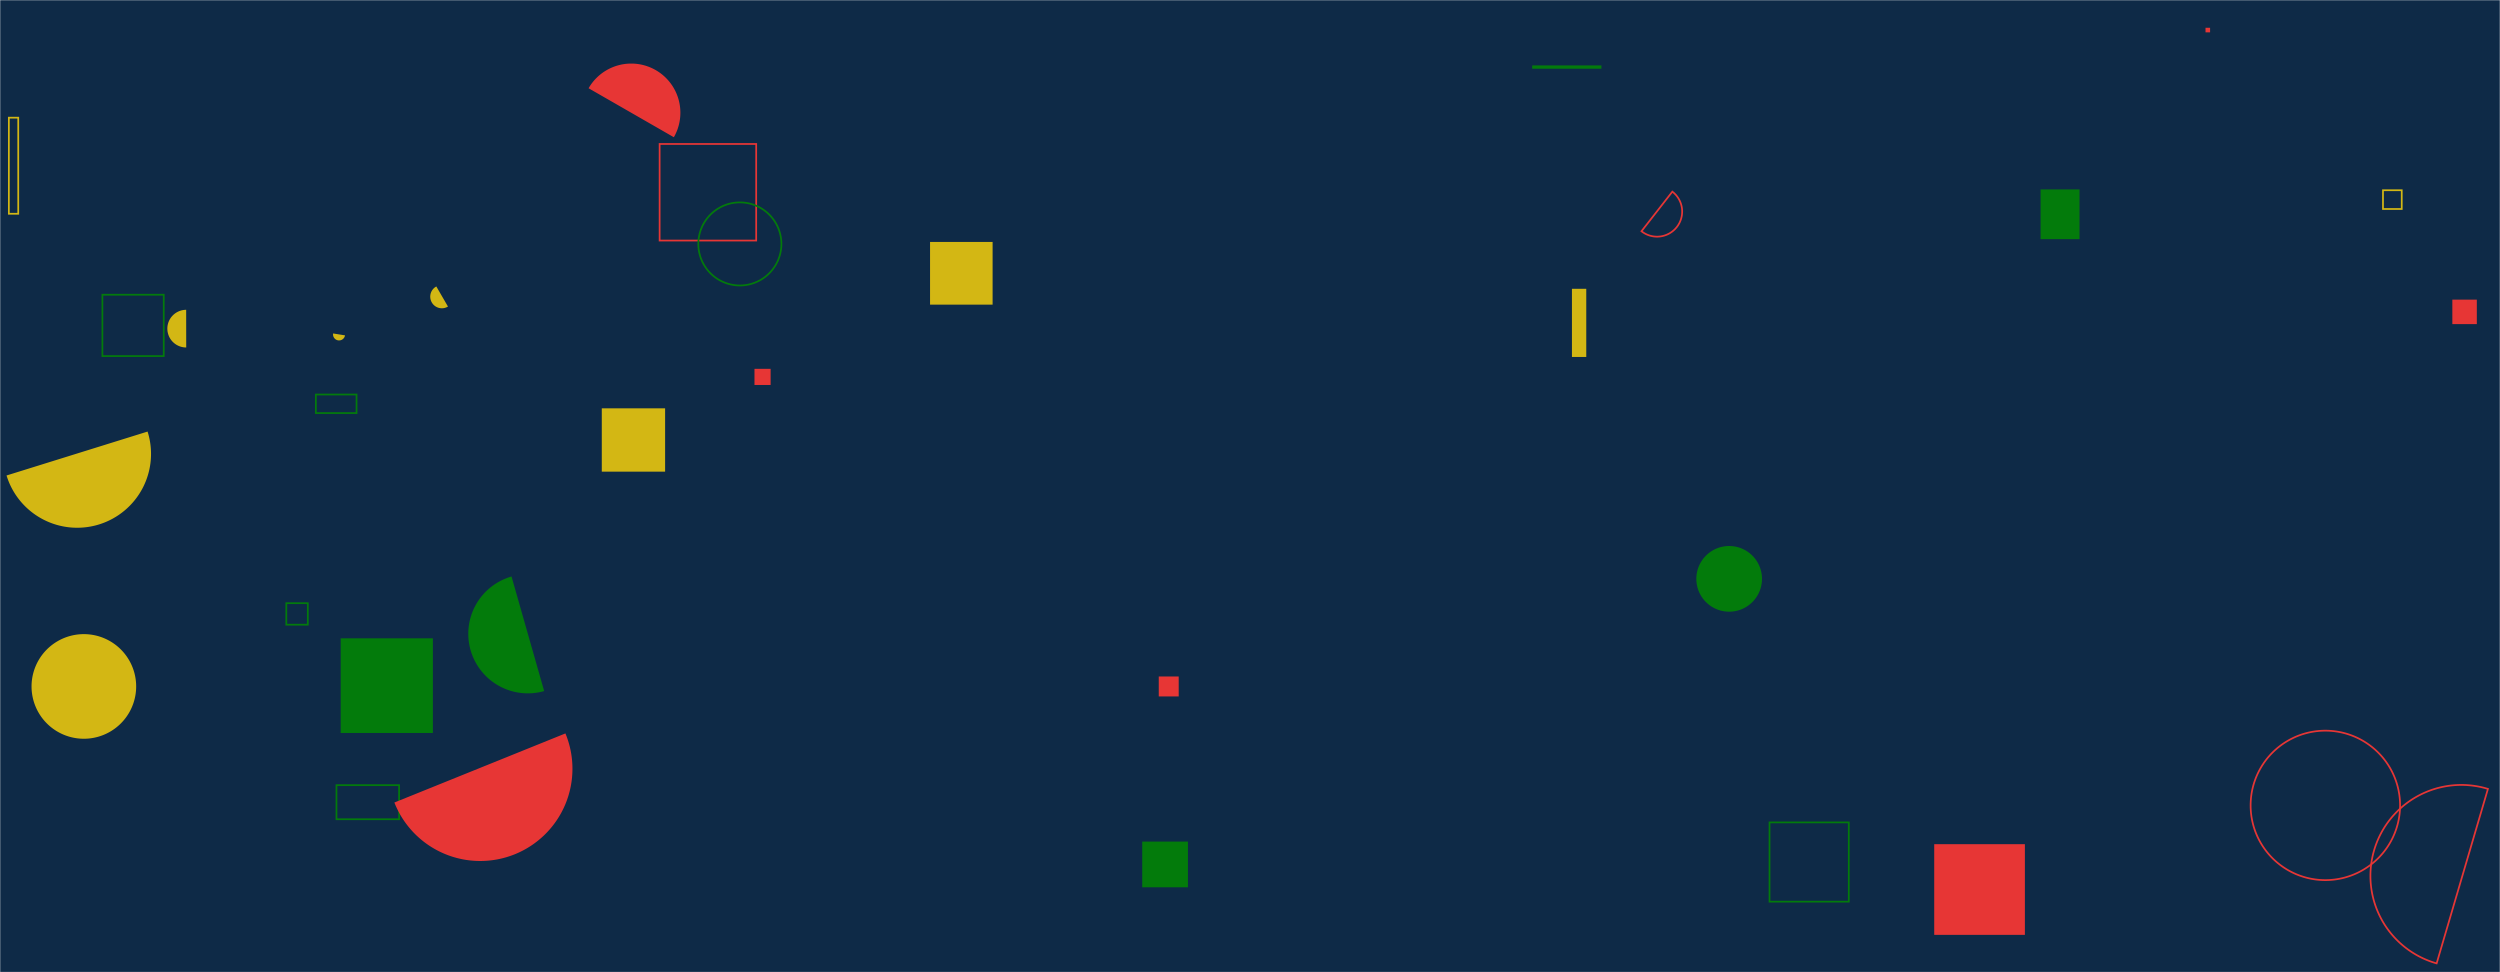<svg xmlns="http://www.w3.org/2000/svg" version="1.1" xmlns:xlink="http://www.w3.org/1999/xlink" xmlns:svgjs="http://svgjs.com/svgjs" width="1440" height="560" preserveAspectRatio="none" viewBox="0 0 1440 560"><g mask="url(&quot;#SvgjsMask1000&quot;)" fill="none"><rect width="1440" height="560" x="0" y="0" fill="#0e2a47"></rect><path d="M58.97 169.76L94.31 169.76L94.31 205.1L58.97 205.1z" stroke="#037b0b"></path><path d="M193.81 452.25L229.88 452.25L229.88 471.88L193.81 471.88z" stroke="#037b0b"></path><path d="M945.49 133.19a14.46 14.46 0 1 0 17.79-22.8z" stroke="#e73635"></path><path d="M346.63 235.2L383.1 235.2L383.1 271.67L346.63 271.67z" fill="#d3b714"></path><path d="M883.04 38.18L921.92 38.18L921.92 39.08L883.04 39.08z" stroke="#037b0b"></path><path d="M1270.38 16L1273.01 16L1273.01 18.63L1270.38 18.63z" fill="#e73635"></path><path d="M1412.55 172.59L1426.65 172.59L1426.65 186.69L1412.55 186.69z" fill="#e73635"></path><path d="M18.17 395.39 a30.13 30.13 0 1 0 60.26 0 a30.13 30.13 0 1 0 -60.26 0z" fill="#d3b714"></path><path d="M667.44 389.66L678.93 389.66L678.93 401.15L667.44 401.15z" fill="#e73635"></path><path d="M657.92 484.75L684.25 484.75L684.25 511.08L657.92 511.08z" fill="#037b0b"></path><path d="M5.1 67.78L10.51 67.78L10.51 123.13L5.1 123.13z" stroke="#d3b714"></path><path d="M434.58 212.45L443.88 212.45L443.88 221.75L434.58 221.75z" fill="#e73635"></path><path d="M379.94 82.93L435.57 82.93L435.57 138.56L379.94 138.56z" stroke="#e73635"></path><path d="M294.64 332.08a34.3 34.3 0 1 0 18.8 65.98z" fill="#037b0b"></path><path d="M1019.24 473.7L1064.9 473.7L1064.9 519.36L1019.24 519.36z" stroke="#037b0b"></path><path d="M191.87 192.07a3.47 3.47 0 1 0 6.86 1.1z" fill="#d3b714"></path><path d="M227.16 462.25a53.13 53.13 0 1 0 98.52-39.8z" fill="#e73635"></path><path d="M251.32 165a6.69 6.69 0 1 0 6.71 11.57z" fill="#d3b714"></path><path d="M535.71 139.36L571.74 139.36L571.74 175.47L535.71 175.47z" fill="#d3b714"></path><path d="M905.44 166.35L913.69 166.35L913.69 205.61L905.44 205.61z" fill="#d3b714"></path><path d="M196.23 367.68L249.33 367.68L249.33 422.2L196.23 422.2z" fill="#037b0b"></path><path d="M1372.6 109.58L1383.4 109.58L1383.4 120.38L1372.6 120.38z" stroke="#d3b714"></path><path d="M388.14 79.05a28.32 28.32 0 1 0-49.11-28.22z" fill="#e73635"></path><path d="M164.91 347.43L177.3 347.43L177.3 359.82L164.91 359.82z" stroke="#037b0b"></path><path d="M1296.36 463.91 a43.04 43.04 0 1 0 86.08 0 a43.04 43.04 0 1 0 -86.08 0z" stroke="#e73635"></path><path d="M1175.37 109.11L1197.8 109.11L1197.8 137.75L1175.37 137.75z" fill="#037b0b"></path><path d="M181.93 227.24L205.37 227.24L205.37 237.93L181.93 237.93z" stroke="#037b0b"></path><path d="M977.09 333.42 a18.91 18.91 0 1 0 37.82 0 a18.91 18.91 0 1 0 -37.82 0z" fill="#037b0b"></path><path d="M107.23 178.45a10.85 10.85 0 1 0 0.03 21.7z" fill="#d3b714"></path><path d="M1114.11 486.25L1166.34 486.25L1166.34 538.48L1114.11 538.48z" fill="#e73635"></path><path d="M1433.05 454.41a52.38 52.38 0 1 0-29.55 100.5z" stroke="#e73635"></path><path d="M3.77 273.88a42.54 42.54 0 1 0 81.23-25.3z" fill="#d3b714"></path><path d="M402.24 140.51 a23.92 23.92 0 1 0 47.84 0 a23.92 23.92 0 1 0 -47.84 0z" stroke="#037b0b"></path></g><defs><mask id="SvgjsMask1000"><rect width="1440" height="560" fill="#ffffff"></rect></mask></defs></svg>